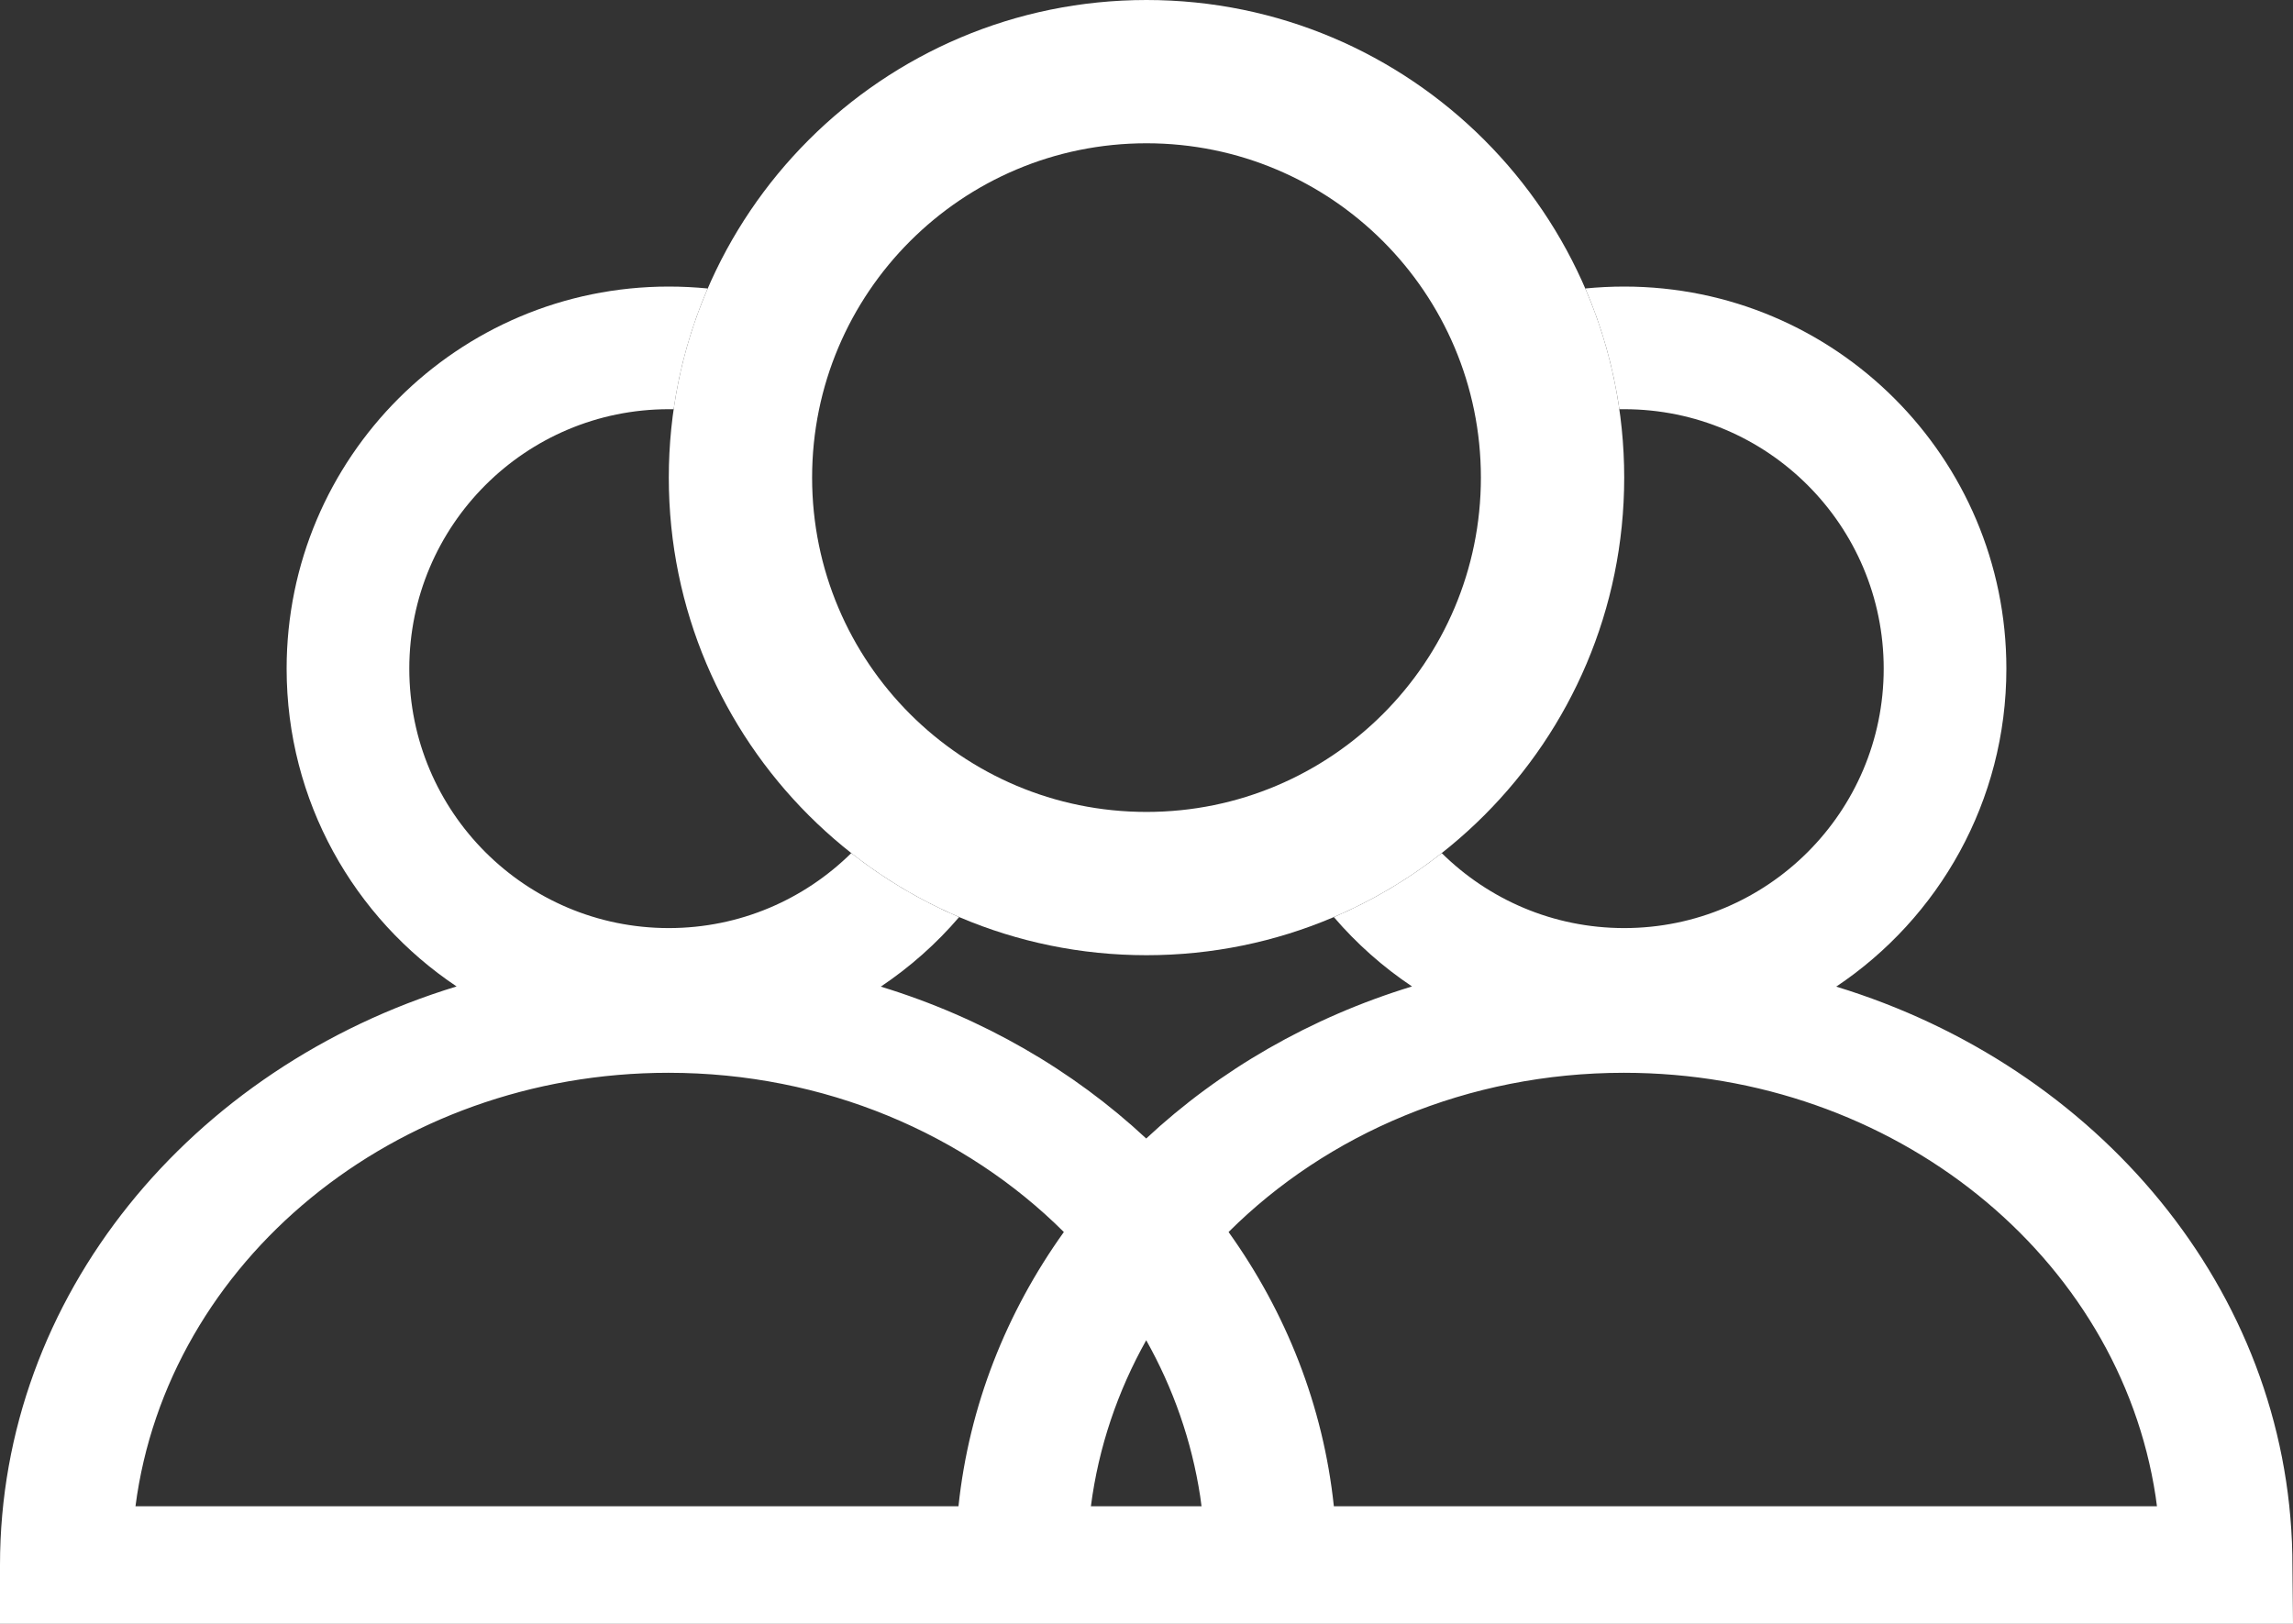 <?xml version="1.0" encoding="UTF-8"?>
<svg width="24px" height="17px" viewBox="0 0 24 17" version="1.1" xmlns="http://www.w3.org/2000/svg" xmlns:xlink="http://www.w3.org/1999/xlink">
    <rect x="0" y="0" width="24" height="17" fill="#333333" stroke="none"/>
    <!-- Generator: Sketch 55.1 (78136) - https://sketchapp.com -->
    <title>社群运营</title>
    <desc>Created with Sketch.</desc>
    <g id="页面1" stroke="none" stroke-width="1" fill="none" fill-rule="evenodd">
        <g id="2-1导购行为统计" transform="translate(-640, -20)" fill="#FFFFFF" fill-rule="nonzero">
            <g id="1" transform="translate(-1, 0)">
                <g id="header" transform="translate(1, 0)">
                    <g id="组-1" transform="translate(223, 0)">
                        <g id="社群运营" transform="translate(399, 20)">
                            <g transform="translate(18, 0)">
                                <path d="M13.961,9.601 C14.368,9.427 14.747,9.201 15.09,8.931 C15.581,9.416 16.255,9.716 17,9.716 C18.5,9.716 19.716,8.5 19.716,7 C19.716,5.5 18.5,4.284 17,4.284 C16.983,4.284 16.966,4.284 16.949,4.284 C16.886,3.842 16.764,3.418 16.593,3.02 C16.727,3.007 16.863,3 17,3 C19.209,3 21,4.791 21,7 C21,8.388 20.293,9.611 19.219,10.329 C21.955,11.164 23.939,13.502 23.993,16.274 L24,17 L10,17 L0,17 L0,16.384 C0,13.568 2,11.174 4.779,10.327 C3.706,9.61 3,8.387 3,7 C3,4.791 4.791,3 7,3 C7.137,3 7.273,3.007 7.407,3.02 C7.236,3.418 7.114,3.842 7.051,4.284 C7.034,4.284 7.017,4.284 7,4.284 C5.5,4.284 4.284,5.5 4.284,7 C4.284,8.5 5.5,9.716 7,9.716 C7.745,9.716 8.419,9.416 8.91,8.931 C9.253,9.201 9.632,9.427 10.039,9.601 C9.801,9.879 9.525,10.124 9.219,10.329 C10.281,10.653 11.23,11.204 11.997,11.919 C12.764,11.203 13.714,10.652 14.779,10.327 C14.474,10.123 14.199,9.879 13.961,9.601 Z M11.135,12.898 C10.106,11.873 8.631,11.231 6.997,11.231 C4.124,11.231 1.75,13.211 1.418,15.769 L10.032,15.769 C10.143,14.717 10.533,13.739 11.135,12.898 Z M13.961,15.769 L22.576,15.769 L22.562,15.665 C22.18,13.155 19.828,11.231 16.997,11.231 C15.361,11.231 13.887,11.873 12.859,12.898 C13.46,13.738 13.85,14.716 13.961,15.769 Z M11.418,15.769 L12.576,15.769 L12.562,15.665 C12.473,15.083 12.279,14.533 11.997,14.031 C11.699,14.563 11.498,15.149 11.418,15.769 Z" id="形状结合"></path>
                                <path d="M12,10 C14.761,10 17,7.761 17,5 C17,2.239 14.761,0 12,0 C9.239,0 7,2.239 7,5 C7,7.761 9.239,10 12,10 Z M8.5,5 C8.5,3.067 10.067,1.5 12,1.5 C13.933,1.5 15.5,3.067 15.5,5 C15.5,6.933 13.933,8.5 12,8.5 C10.067,8.5 8.5,6.933 8.5,5 Z" id="路径"></path>
                            </g>
                        </g>
                    </g>
                </g>
            </g>
        </g>
    </g>
</svg>